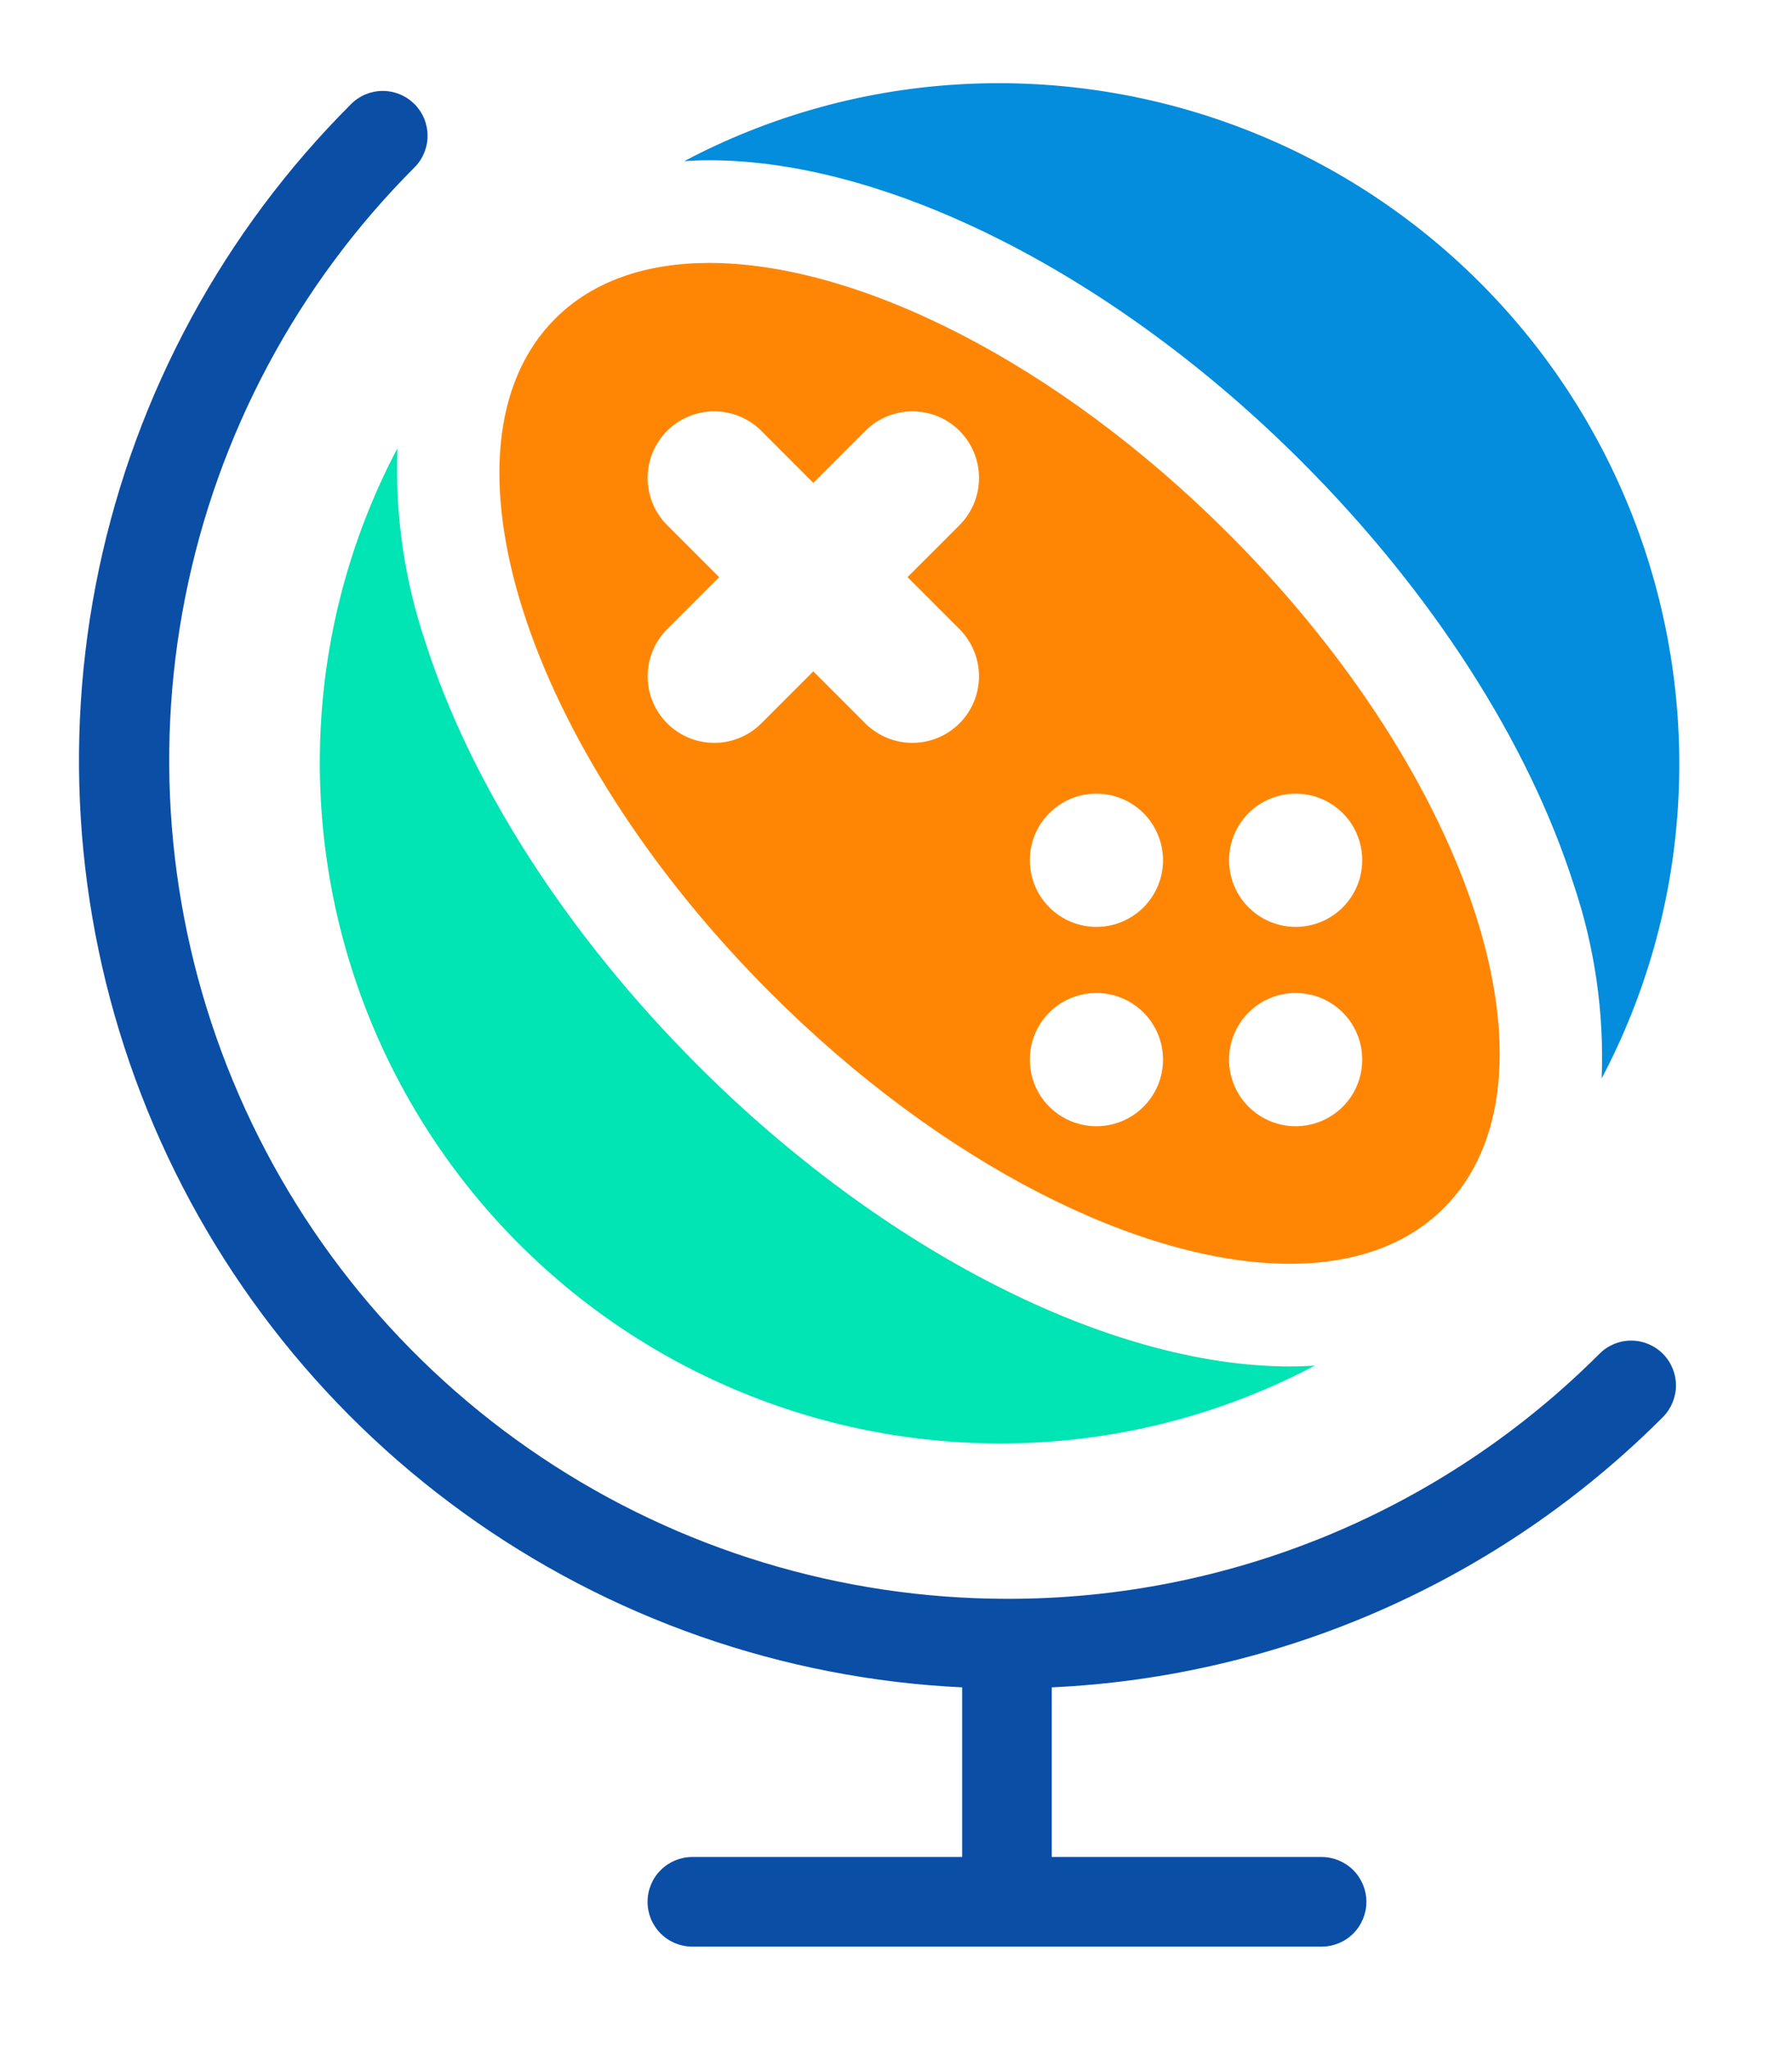 <?xml version="1.0" standalone="no"?>
<svg  version="1.1" 
    xmlns="http://www.w3.org/2000/svg"
    viewBox="0 0 28 32">
    <desc>
        The Icon of Educraftas
    </desc>
    
    <path d="M25.984 22.129C26.114 21.997 26.187 21.819 26.187 21.634C26.186 21.449 26.113 21.272 25.982 21.141C25.851 21.01 25.674 20.936 25.488 20.936C25.303 20.935 25.126 21.008 24.994 21.139C23.779 22.355 22.336 23.319 20.748 23.977C19.159 24.634 17.456 24.971 15.737 24.968L15.734 24.968L15.731 24.968C13.142 24.966 10.612 24.197 8.46 22.758C6.308 21.319 4.631 19.275 3.641 16.883C2.65 14.492 2.39 11.86 2.895 9.321C3.399 6.782 4.644 4.449 6.473 2.618C6.539 2.553 6.591 2.476 6.626 2.39C6.662 2.305 6.681 2.214 6.681 2.122C6.681 2.03 6.663 1.938 6.628 1.853C6.593 1.768 6.541 1.69 6.476 1.625C6.41 1.56 6.333 1.508 6.248 1.473C6.163 1.438 6.071 1.42 5.979 1.42C5.887 1.42 5.795 1.439 5.71 1.474C5.625 1.51 5.548 1.562 5.483 1.628C3.497 3.612 2.13 6.13 1.548 8.877C0.967 11.624 1.196 14.48 2.208 17.099C3.219 19.718 4.97 21.987 7.247 23.629C9.524 25.272 12.23 26.217 15.034 26.351V29H10.814C10.629 29.001 10.452 29.075 10.322 29.206C10.191 29.337 10.118 29.515 10.118 29.7C10.118 29.885 10.191 30.063 10.322 30.194C10.452 30.325 10.629 30.399 10.814 30.4H20.653C20.838 30.399 21.015 30.325 21.146 30.194C21.276 30.063 21.35 29.885 21.35 29.7C21.35 29.515 21.276 29.337 21.146 29.206C21.015 29.075 20.838 29.001 20.653 29H16.434V26.351C20.032 26.184 23.439 24.678 25.984 22.129Z" fill="#0B4EA6"/>
    <path d="M20.153 21.339C17.348 21.339 13.803 19.537 10.902 16.636C8.87 14.604 7.359 12.258 6.648 10.031C6.318 9.056 6.17 8.029 6.21 7C5.519 8.309 5.113 9.75 5.019 11.227C4.922 12.735 5.147 14.247 5.68 15.661C6.214 17.075 7.042 18.359 8.111 19.428C9.18 20.497 10.464 21.325 11.878 21.858C13.292 22.392 14.804 22.617 16.312 22.52C17.791 22.425 19.233 22.018 20.544 21.326C20.415 21.334 20.285 21.339 20.153 21.339Z" fill="#01E4B3"/>
    <path d="M11.083 4.106C10.1 4.106 9.265 4.386 8.674 4.977C6.696 6.955 8.201 11.668 12.036 15.503C14.725 18.192 17.846 19.736 20.153 19.736C21.136 19.736 21.971 19.456 22.562 18.864C24.54 16.886 23.035 12.174 19.2 8.339C16.511 5.649 13.39 4.106 11.083 4.106ZM15.001 9.834C15.192 10.03 15.298 10.293 15.297 10.567C15.295 10.841 15.185 11.103 14.992 11.296C14.798 11.49 14.536 11.599 14.262 11.601C13.989 11.603 13.725 11.496 13.529 11.305L12.708 10.484L11.887 11.305C11.691 11.496 11.428 11.603 11.154 11.601C10.88 11.599 10.618 11.49 10.425 11.296C10.231 11.103 10.121 10.841 10.12 10.567C10.118 10.293 10.225 10.03 10.416 9.834L11.237 9.013L10.416 8.192C10.224 7.996 10.118 7.732 10.119 7.458C10.121 7.184 10.23 6.922 10.424 6.728C10.618 6.535 10.88 6.425 11.154 6.424C11.428 6.422 11.691 6.529 11.887 6.72L12.708 7.541L13.529 6.72C13.725 6.529 13.989 6.422 14.262 6.424C14.537 6.425 14.799 6.535 14.992 6.728C15.186 6.922 15.296 7.184 15.297 7.458C15.299 7.732 15.192 7.996 15.001 8.192L14.18 9.013L15.001 9.834ZM17.867 17.283C17.722 17.429 17.536 17.528 17.334 17.568C17.133 17.608 16.923 17.587 16.733 17.509C16.543 17.43 16.381 17.297 16.266 17.126C16.152 16.954 16.091 16.753 16.091 16.547C16.091 16.342 16.152 16.14 16.266 15.969C16.381 15.798 16.543 15.665 16.733 15.586C16.923 15.508 17.133 15.487 17.334 15.527C17.536 15.567 17.722 15.666 17.867 15.812C17.964 15.908 18.04 16.023 18.093 16.149C18.145 16.276 18.172 16.411 18.172 16.547C18.172 16.684 18.145 16.819 18.093 16.946C18.04 17.072 17.964 17.187 17.867 17.283ZM17.867 14.17C17.722 14.315 17.536 14.415 17.334 14.455C17.133 14.495 16.923 14.474 16.733 14.396C16.543 14.317 16.381 14.183 16.266 14.012C16.152 13.841 16.091 13.64 16.091 13.434C16.091 13.228 16.152 13.027 16.266 12.856C16.381 12.685 16.543 12.552 16.733 12.473C16.923 12.394 17.133 12.374 17.334 12.414C17.536 12.454 17.722 12.553 17.867 12.698C18.062 12.894 18.172 13.158 18.172 13.434C18.172 13.71 18.062 13.975 17.867 14.17ZM19.509 12.698C19.655 12.553 19.84 12.454 20.042 12.414C20.244 12.374 20.453 12.394 20.643 12.473C20.833 12.552 20.996 12.685 21.11 12.856C21.224 13.027 21.285 13.228 21.285 13.434C21.285 13.64 21.224 13.841 21.11 14.012C20.996 14.183 20.833 14.317 20.643 14.396C20.453 14.474 20.244 14.495 20.042 14.455C19.84 14.415 19.655 14.315 19.509 14.17C19.314 13.975 19.204 13.71 19.204 13.434C19.204 13.158 19.314 12.894 19.509 12.698ZM19.509 15.812C19.655 15.666 19.84 15.567 20.042 15.527C20.244 15.487 20.453 15.508 20.643 15.586C20.833 15.665 20.996 15.798 21.11 15.969C21.224 16.14 21.285 16.342 21.285 16.547C21.285 16.753 21.224 16.954 21.11 17.126C20.996 17.297 20.833 17.43 20.643 17.509C20.453 17.587 20.244 17.608 20.042 17.568C19.84 17.528 19.655 17.429 19.509 17.283C19.314 17.088 19.204 16.823 19.204 16.547C19.204 16.272 19.314 16.007 19.509 15.812Z" fill="#FF8605"/>
    <path d="M14.924 1.321C13.445 1.416 12.003 1.823 10.692 2.516C10.821 2.508 10.951 2.503 11.083 2.503C13.888 2.503 17.433 4.305 20.334 7.205C22.366 9.237 23.877 11.583 24.588 13.81C24.918 14.786 25.066 15.813 25.026 16.842C25.716 15.533 26.123 14.092 26.217 12.615C26.314 11.107 26.089 9.595 25.556 8.181C25.023 6.767 24.194 5.482 23.125 4.414C22.056 3.345 20.772 2.516 19.358 1.983C17.944 1.45 16.432 1.224 14.924 1.321Z" fill="#038DDC"/>
</svg>